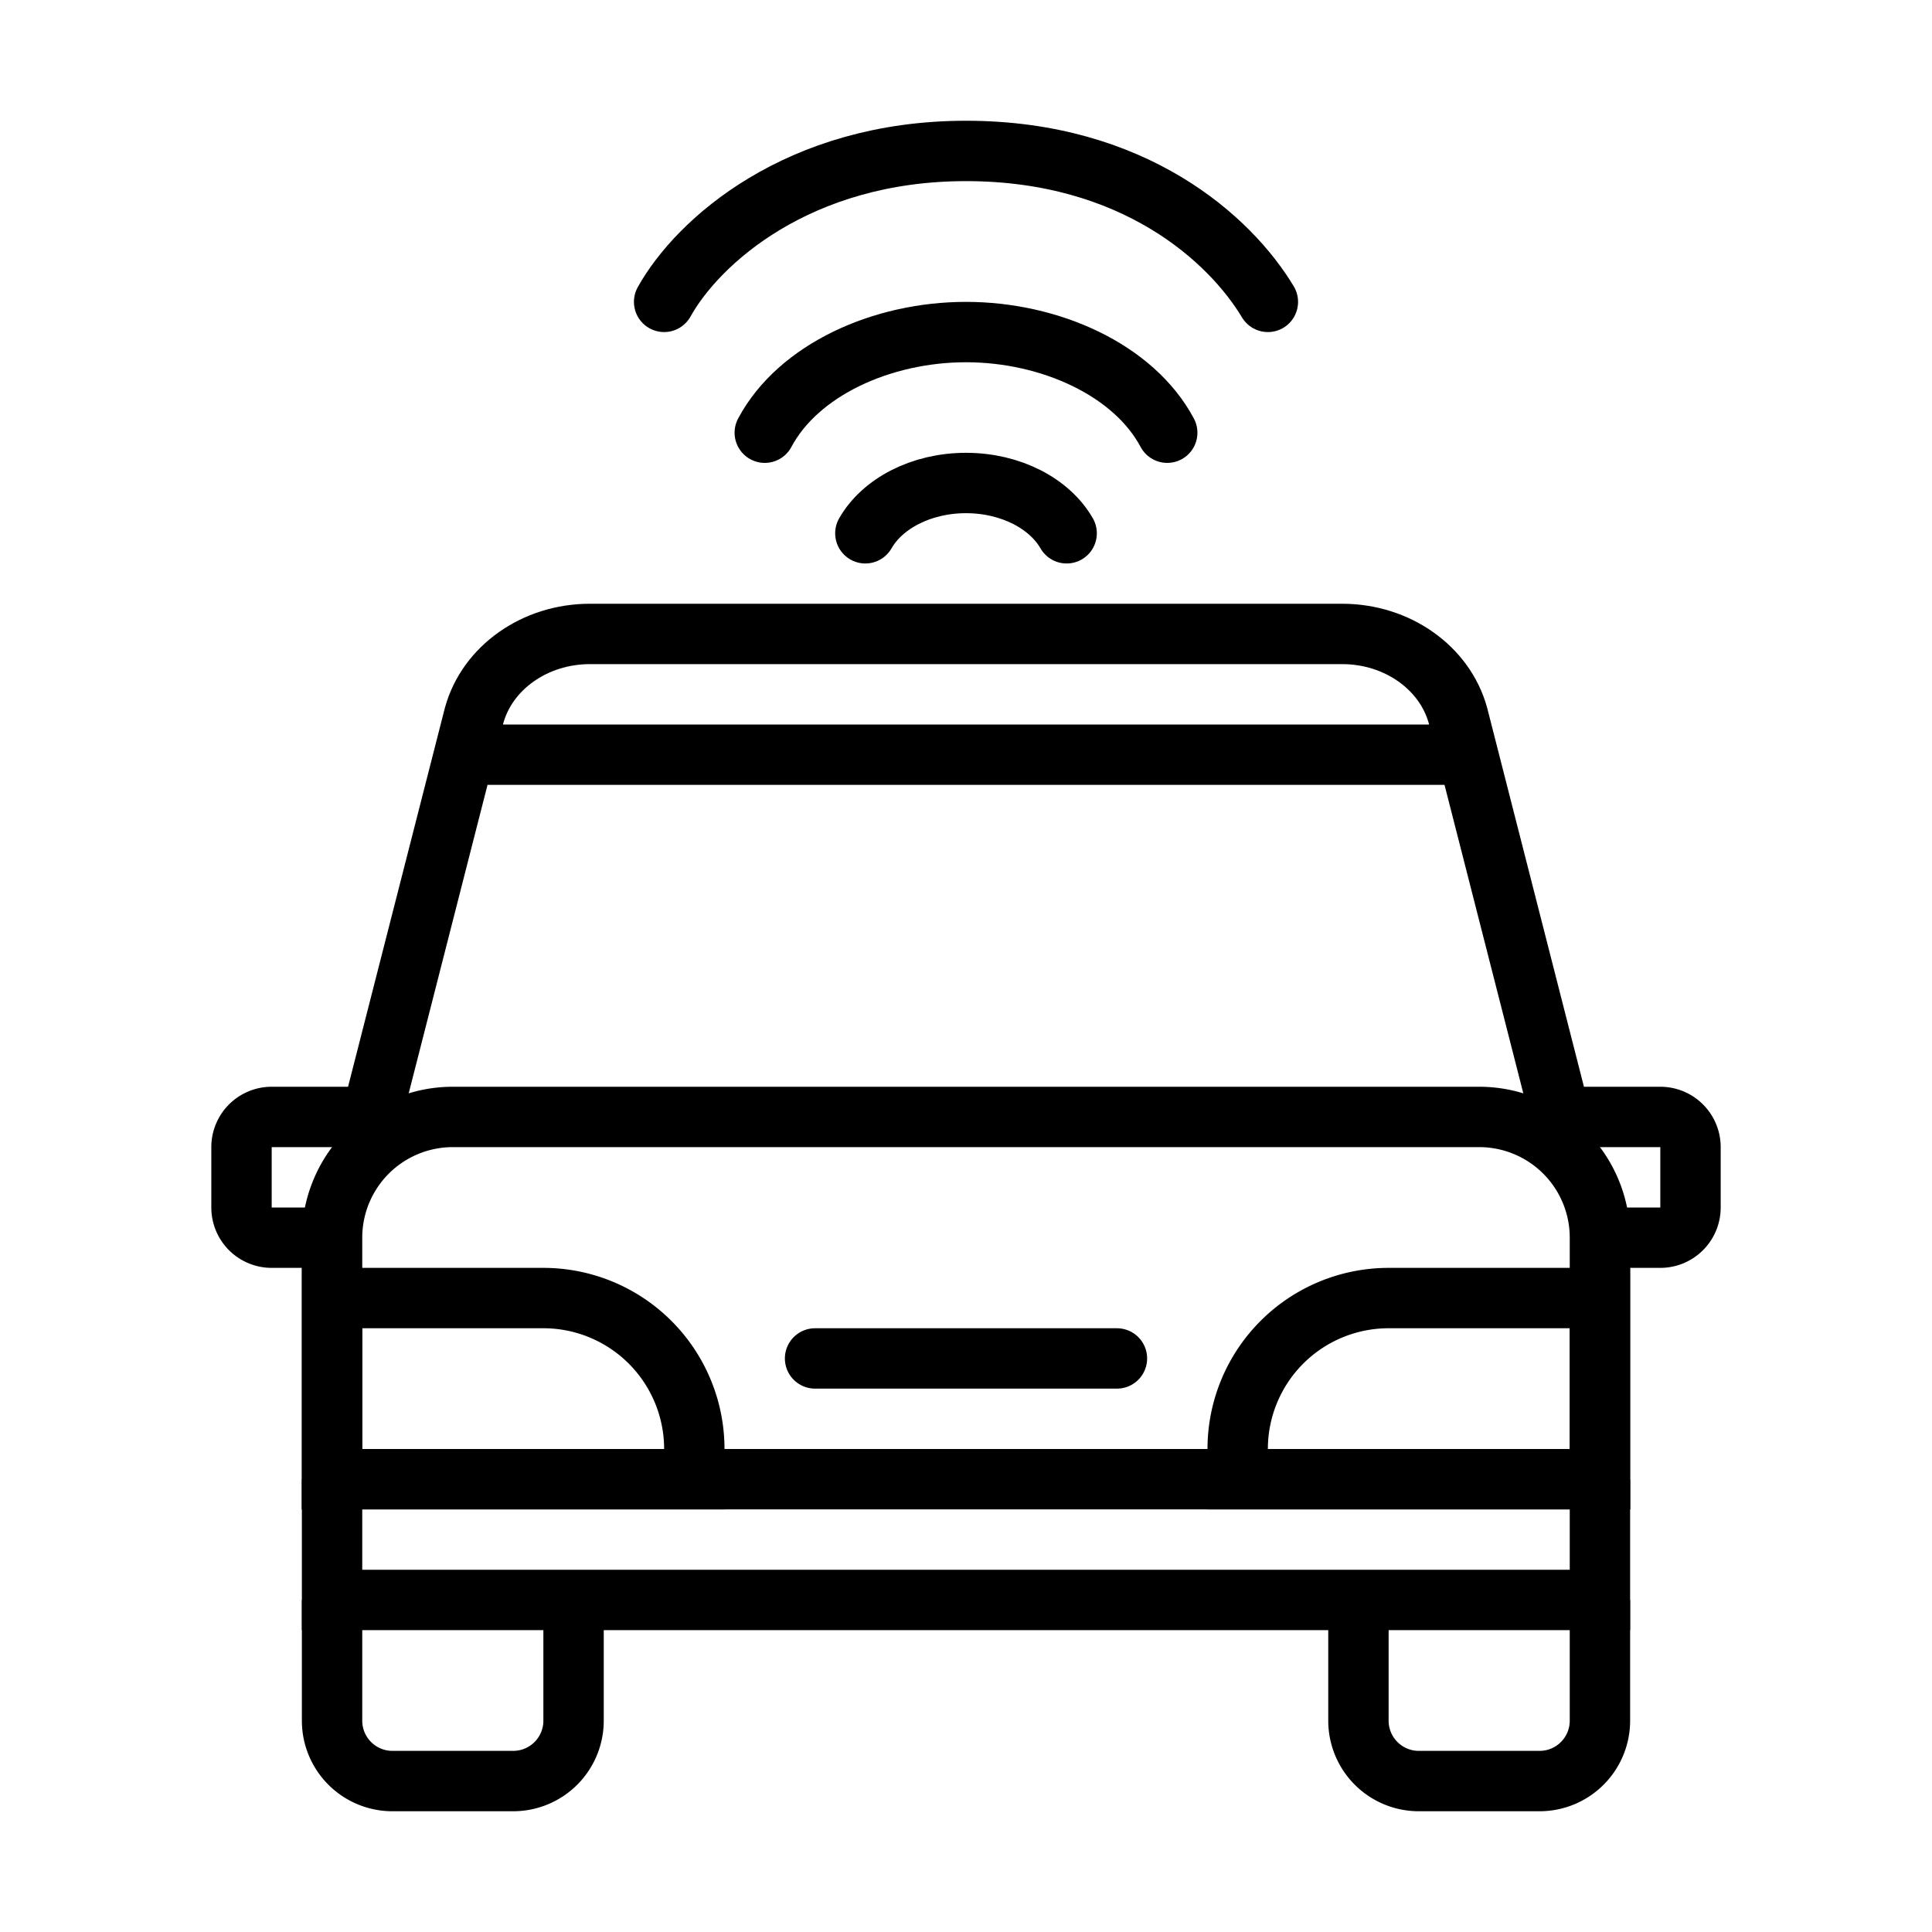 <svg xmlns="http://www.w3.org/2000/svg" fill="none" viewBox="0 0 32 32" width="1em" height="1em"><path stroke="currentColor" d="M5.5 26.5v2a1 1 0 0 0 1 1h2a1 1 0 0 0 1-1v-2m13 0v2a1 1 0 0 0 1 1h2a1 1 0 0 0 1-1v-2m-21-6a2 2 0 0 1 2-2h17a2 2 0 0 1 2 2v4h-21v-4Z"/><path stroke="currentColor" d="M5.5 21.5H9a2.5 2.5 0 0 1 2.5 2.5v.5h-6v-3Zm21 0H23a2.5 2.5 0 0 0-2.5 2.5v.5h6v-3Z"/><path stroke="currentColor" stroke-linecap="round" d="M13.5 22.5h5"/><path stroke="currentColor" d="M6.5 18.5h-2a.5.5 0 0 0-.5.5v1a.5.5 0 0 0 .5.5h1m20.5-2h1.5a.5.5 0 0 1 .5.5v1a.5.5 0 0 1-.5.5h-.97"/><path stroke="currentColor" d="M15.877 10.5h6.354c.909 0 1.7.558 1.918 1.353L26 19.1m-9.877-8.6H9.77c-.909 0-1.7.558-1.918 1.353L6 19.1m1.5-6.6h17m-19 12v2h21v-2"/><path stroke="currentColor" stroke-linecap="round" stroke-linejoin="round" d="M11 5c.556-1 2.222-2.5 5-2.5s4.375 1.458 5 2.5m-8.333 2.167C13.222 6.125 14.61 5.5 16 5.5c1.389 0 2.778.625 3.333 1.667m-5 1.666C14.613 8.343 15.254 8 16 8c.745 0 1.386.343 1.667.833"/></svg>
